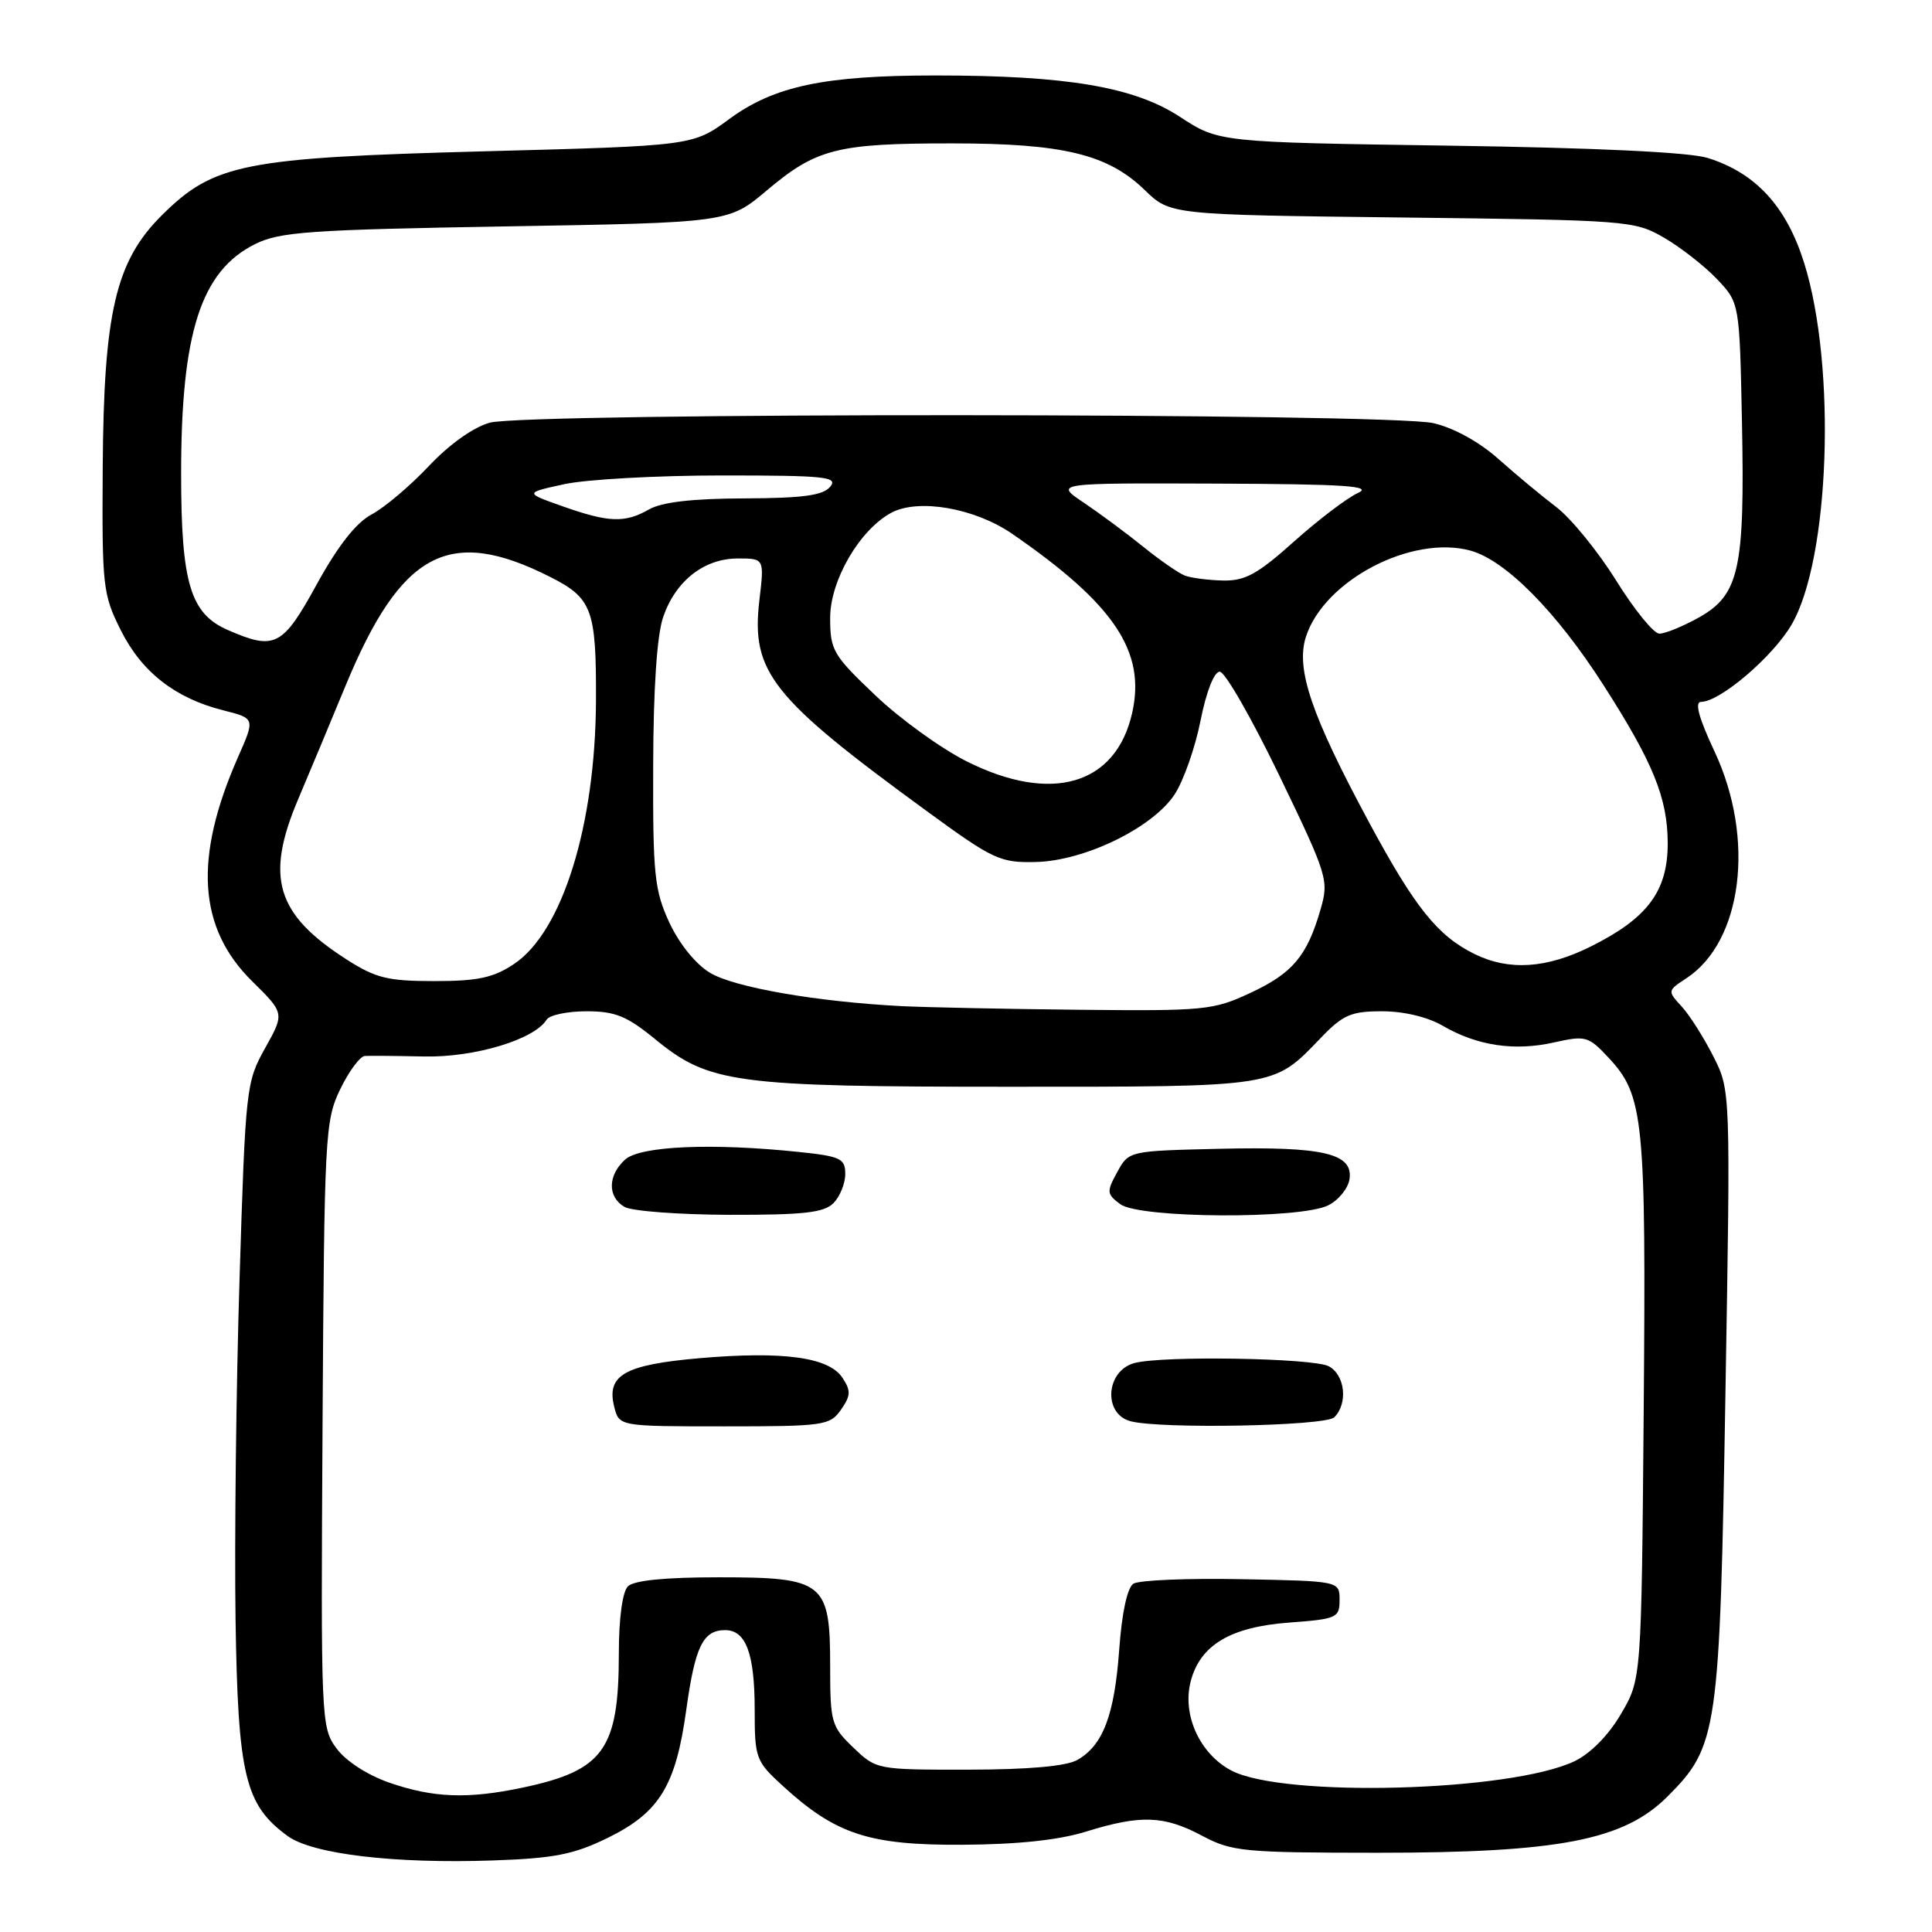 <?xml version="1.0" encoding="UTF-8" standalone="no"?>
<!DOCTYPE svg PUBLIC "-//W3C//DTD SVG 1.1//EN" "http://www.w3.org/Graphics/SVG/1.1/DTD/svg11.dtd" >
<svg xmlns="http://www.w3.org/2000/svg" xmlns:xlink="http://www.w3.org/1999/xlink" version="1.1" viewBox="0 0 256 256">
 <g >
 <path fill="currentColor"
d=" M 80.50 243.54 C 87.36 240.19 89.54 236.65 90.93 226.59 C 92.10 218.15 93.15 216.00 96.09 216.00 C 98.84 216.00 100.00 219.12 100.00 226.55 C 100.00 232.98 100.14 233.36 103.71 236.63 C 110.73 243.06 115.14 244.51 127.50 244.44 C 134.86 244.40 140.30 243.82 143.93 242.69 C 151.15 240.45 154.25 240.56 159.29 243.25 C 163.23 245.34 164.73 245.49 182.50 245.50 C 206.59 245.50 215.16 243.84 220.95 238.05 C 227.62 231.38 227.88 229.58 228.63 184.63 C 229.31 144.50 229.31 144.50 227.04 140.00 C 225.79 137.53 223.91 134.55 222.85 133.39 C 220.93 131.30 220.94 131.27 223.45 129.63 C 230.89 124.75 232.59 111.13 227.20 99.61 C 225.09 95.12 224.52 93.00 225.40 93.00 C 227.90 93.00 234.89 87.04 237.38 82.79 C 242.46 74.12 243.36 48.58 239.06 34.84 C 236.71 27.35 232.65 22.92 226.28 20.93 C 223.87 20.17 211.42 19.58 192.00 19.30 C 161.50 18.85 161.50 18.85 156.33 15.47 C 150.27 11.51 141.35 10.00 123.96 10.00 C 109.23 10.00 102.59 11.40 96.65 15.76 C 91.80 19.32 91.80 19.32 64.15 20.05 C 32.30 20.90 28.33 21.68 21.44 28.53 C 15.32 34.61 13.74 41.39 13.61 62.00 C 13.51 77.71 13.62 78.74 16.00 83.50 C 18.78 89.06 23.21 92.52 29.61 94.13 C 33.81 95.19 33.81 95.19 31.53 100.34 C 25.65 113.70 26.23 122.95 33.42 130.03 C 37.71 134.26 37.71 134.26 35.13 138.88 C 32.61 143.38 32.53 144.14 31.74 169.50 C 31.29 183.80 31.06 204.05 31.21 214.50 C 31.53 235.30 32.45 239.14 38.11 243.28 C 41.40 245.68 52.24 246.97 65.30 246.52 C 73.43 246.24 76.03 245.73 80.50 243.54 Z  M 51.58 236.21 C 48.66 235.19 45.82 233.35 44.58 231.66 C 42.54 228.89 42.51 227.97 42.74 188.75 C 42.97 150.35 43.07 148.49 45.08 144.33 C 46.23 141.95 47.70 139.97 48.34 139.92 C 48.98 139.88 52.52 139.91 56.21 139.99 C 62.88 140.13 70.80 137.75 72.43 135.11 C 72.81 134.50 75.18 134.00 77.71 134.00 C 81.51 134.00 83.06 134.63 86.79 137.68 C 93.95 143.55 97.28 144.00 133.77 144.00 C 169.37 144.00 168.68 144.11 174.95 137.59 C 177.95 134.46 179.00 134.00 183.14 134.00 C 186.01 134.00 189.19 134.76 191.19 135.93 C 195.73 138.57 200.68 139.31 205.91 138.13 C 210.11 137.19 210.47 137.29 213.15 140.16 C 217.81 145.15 218.12 148.24 217.80 186.78 C 217.50 222.50 217.50 222.50 214.78 227.12 C 213.12 229.96 210.73 232.37 208.61 233.38 C 200.12 237.41 170.07 238.22 163.17 234.61 C 158.99 232.42 156.62 227.24 157.77 222.80 C 159.02 217.98 163.03 215.58 170.82 215.00 C 177.15 214.53 177.50 214.37 177.50 212.00 C 177.50 209.50 177.50 209.50 164.50 209.25 C 157.35 209.11 150.91 209.38 150.18 209.85 C 149.37 210.37 148.65 213.72 148.30 218.60 C 147.67 227.28 146.15 231.28 142.74 233.21 C 141.28 234.03 136.28 234.48 128.32 234.49 C 116.20 234.50 116.12 234.49 113.07 231.56 C 110.16 228.78 110.00 228.23 110.00 220.81 C 110.00 209.62 109.22 209.00 95.20 209.00 C 88.13 209.00 83.99 209.41 83.20 210.20 C 82.48 210.92 82.00 214.43 82.00 219.05 C 82.00 231.82 80.00 234.61 69.20 236.88 C 61.99 238.40 57.40 238.23 51.58 236.21 Z  M 111.43 186.80 C 112.74 184.92 112.77 184.29 111.62 182.55 C 109.82 179.83 103.77 179.01 92.66 179.97 C 82.73 180.84 80.33 182.21 81.39 186.42 C 82.04 189.00 82.04 189.00 95.96 189.00 C 109.18 189.00 109.96 188.89 111.43 186.80 Z  M 176.80 187.80 C 178.64 185.96 178.23 182.19 176.07 181.04 C 174.02 179.94 154.04 179.61 150.32 180.61 C 146.52 181.63 146.13 187.35 149.80 188.32 C 153.84 189.38 175.64 188.96 176.80 187.80 Z  M 110.43 159.43 C 111.29 158.56 112.00 156.83 112.00 155.57 C 112.00 153.51 111.40 153.22 105.85 152.64 C 94.30 151.43 84.82 151.85 82.83 153.65 C 80.52 155.75 80.48 158.60 82.75 159.92 C 83.71 160.48 89.98 160.95 96.68 160.97 C 106.45 160.99 109.17 160.69 110.43 159.43 Z  M 176.00 159.71 C 177.38 159.02 178.64 157.45 178.82 156.23 C 179.31 152.83 175.33 151.90 161.64 152.22 C 149.57 152.50 149.57 152.50 148.04 155.31 C 146.61 157.91 146.64 158.22 148.44 159.56 C 150.99 161.45 172.31 161.57 176.00 159.71 Z  M 119.50 133.32 C 108.20 132.74 97.26 130.83 94.06 128.89 C 92.16 127.74 89.98 125.02 88.68 122.22 C 86.72 117.97 86.50 115.89 86.55 101.50 C 86.57 91.25 87.05 84.16 87.87 81.77 C 89.51 76.97 93.30 74.00 97.77 74.00 C 101.28 74.00 101.28 74.00 100.62 79.56 C 99.51 89.06 102.20 92.45 122.85 107.51 C 131.61 113.91 132.52 114.33 137.25 114.22 C 143.72 114.07 152.71 109.70 155.64 105.27 C 156.81 103.49 158.36 99.10 159.07 95.52 C 159.84 91.64 160.88 89.00 161.62 89.00 C 162.32 89.00 165.86 95.19 169.51 102.75 C 175.93 116.06 176.10 116.63 174.98 120.50 C 173.20 126.68 171.28 128.96 165.67 131.57 C 160.77 133.86 159.59 133.97 143.00 133.80 C 133.38 133.70 122.80 133.48 119.50 133.32 Z  M 45.95 127.15 C 36.59 121.16 35.11 116.28 39.50 105.92 C 41.00 102.39 43.80 95.67 45.73 91.00 C 53.14 73.05 59.50 69.66 72.95 76.47 C 78.47 79.27 79.02 80.77 78.97 92.87 C 78.89 109.41 74.50 123.49 68.10 127.74 C 65.37 129.56 63.31 130.00 57.55 130.00 C 51.39 130.00 49.77 129.60 45.95 127.15 Z  M 195.38 126.41 C 190.49 124.00 187.49 120.26 181.41 108.97 C 173.73 94.71 171.65 88.59 173.06 84.32 C 175.51 76.88 187.04 70.86 194.81 72.95 C 199.46 74.20 206.22 81.03 212.45 90.75 C 219.05 101.04 220.95 105.72 220.98 111.67 C 221.01 118.06 218.33 121.66 210.78 125.42 C 204.92 128.34 199.94 128.66 195.38 126.41 Z  M 128.14 100.91 C 124.73 99.21 119.26 95.26 115.98 92.13 C 110.37 86.80 110.00 86.16 110.00 81.87 C 110.00 76.90 113.91 70.19 118.11 67.94 C 121.70 66.02 129.15 67.32 134.10 70.72 C 147.65 80.05 151.87 86.34 150.01 94.50 C 147.85 104.01 139.34 106.51 128.14 100.91 Z  M 30.21 83.49 C 25.21 81.32 24.00 77.26 24.00 62.74 C 24.00 44.07 26.63 35.90 33.81 32.34 C 37.06 30.72 41.02 30.44 67.03 30.00 C 96.55 29.50 96.55 29.50 101.62 25.22 C 108.17 19.70 110.91 19.00 126.08 19.00 C 140.86 19.00 146.78 20.43 151.68 25.18 C 155.07 28.46 155.07 28.46 185.79 28.82 C 215.78 29.17 216.59 29.23 220.50 31.50 C 222.70 32.78 225.85 35.24 227.50 36.97 C 230.50 40.13 230.50 40.13 230.82 55.96 C 231.21 75.41 230.46 78.81 225.13 81.81 C 222.98 83.01 220.61 83.98 219.86 83.96 C 219.11 83.94 216.54 80.77 214.14 76.91 C 211.74 73.06 208.18 68.69 206.23 67.20 C 204.28 65.72 200.81 62.83 198.53 60.80 C 196.02 58.56 192.63 56.69 189.94 56.07 C 183.99 54.70 69.81 54.65 64.89 56.01 C 62.71 56.62 59.52 58.89 56.82 61.76 C 54.36 64.37 50.96 67.25 49.25 68.16 C 47.17 69.27 44.78 72.32 41.98 77.41 C 37.45 85.67 36.43 86.20 30.21 83.49 Z  M 157.00 76.27 C 156.18 75.95 153.70 74.24 151.50 72.46 C 149.30 70.68 145.75 68.05 143.61 66.61 C 139.72 64.00 139.72 64.00 161.11 64.08 C 178.28 64.15 181.99 64.39 179.92 65.33 C 178.51 65.97 174.70 68.86 171.47 71.75 C 166.63 76.08 164.98 76.99 162.05 76.92 C 160.10 76.88 157.82 76.58 157.00 76.27 Z  M 74.50 67.07 C 69.50 65.30 69.50 65.30 74.80 64.15 C 77.71 63.52 87.11 63.00 95.67 63.00 C 109.40 63.00 111.10 63.18 110.00 64.50 C 109.05 65.65 106.38 66.01 98.63 66.04 C 91.74 66.06 87.70 66.53 86.00 67.50 C 82.79 69.33 80.65 69.25 74.50 67.07 Z "/>
</g>
</svg>